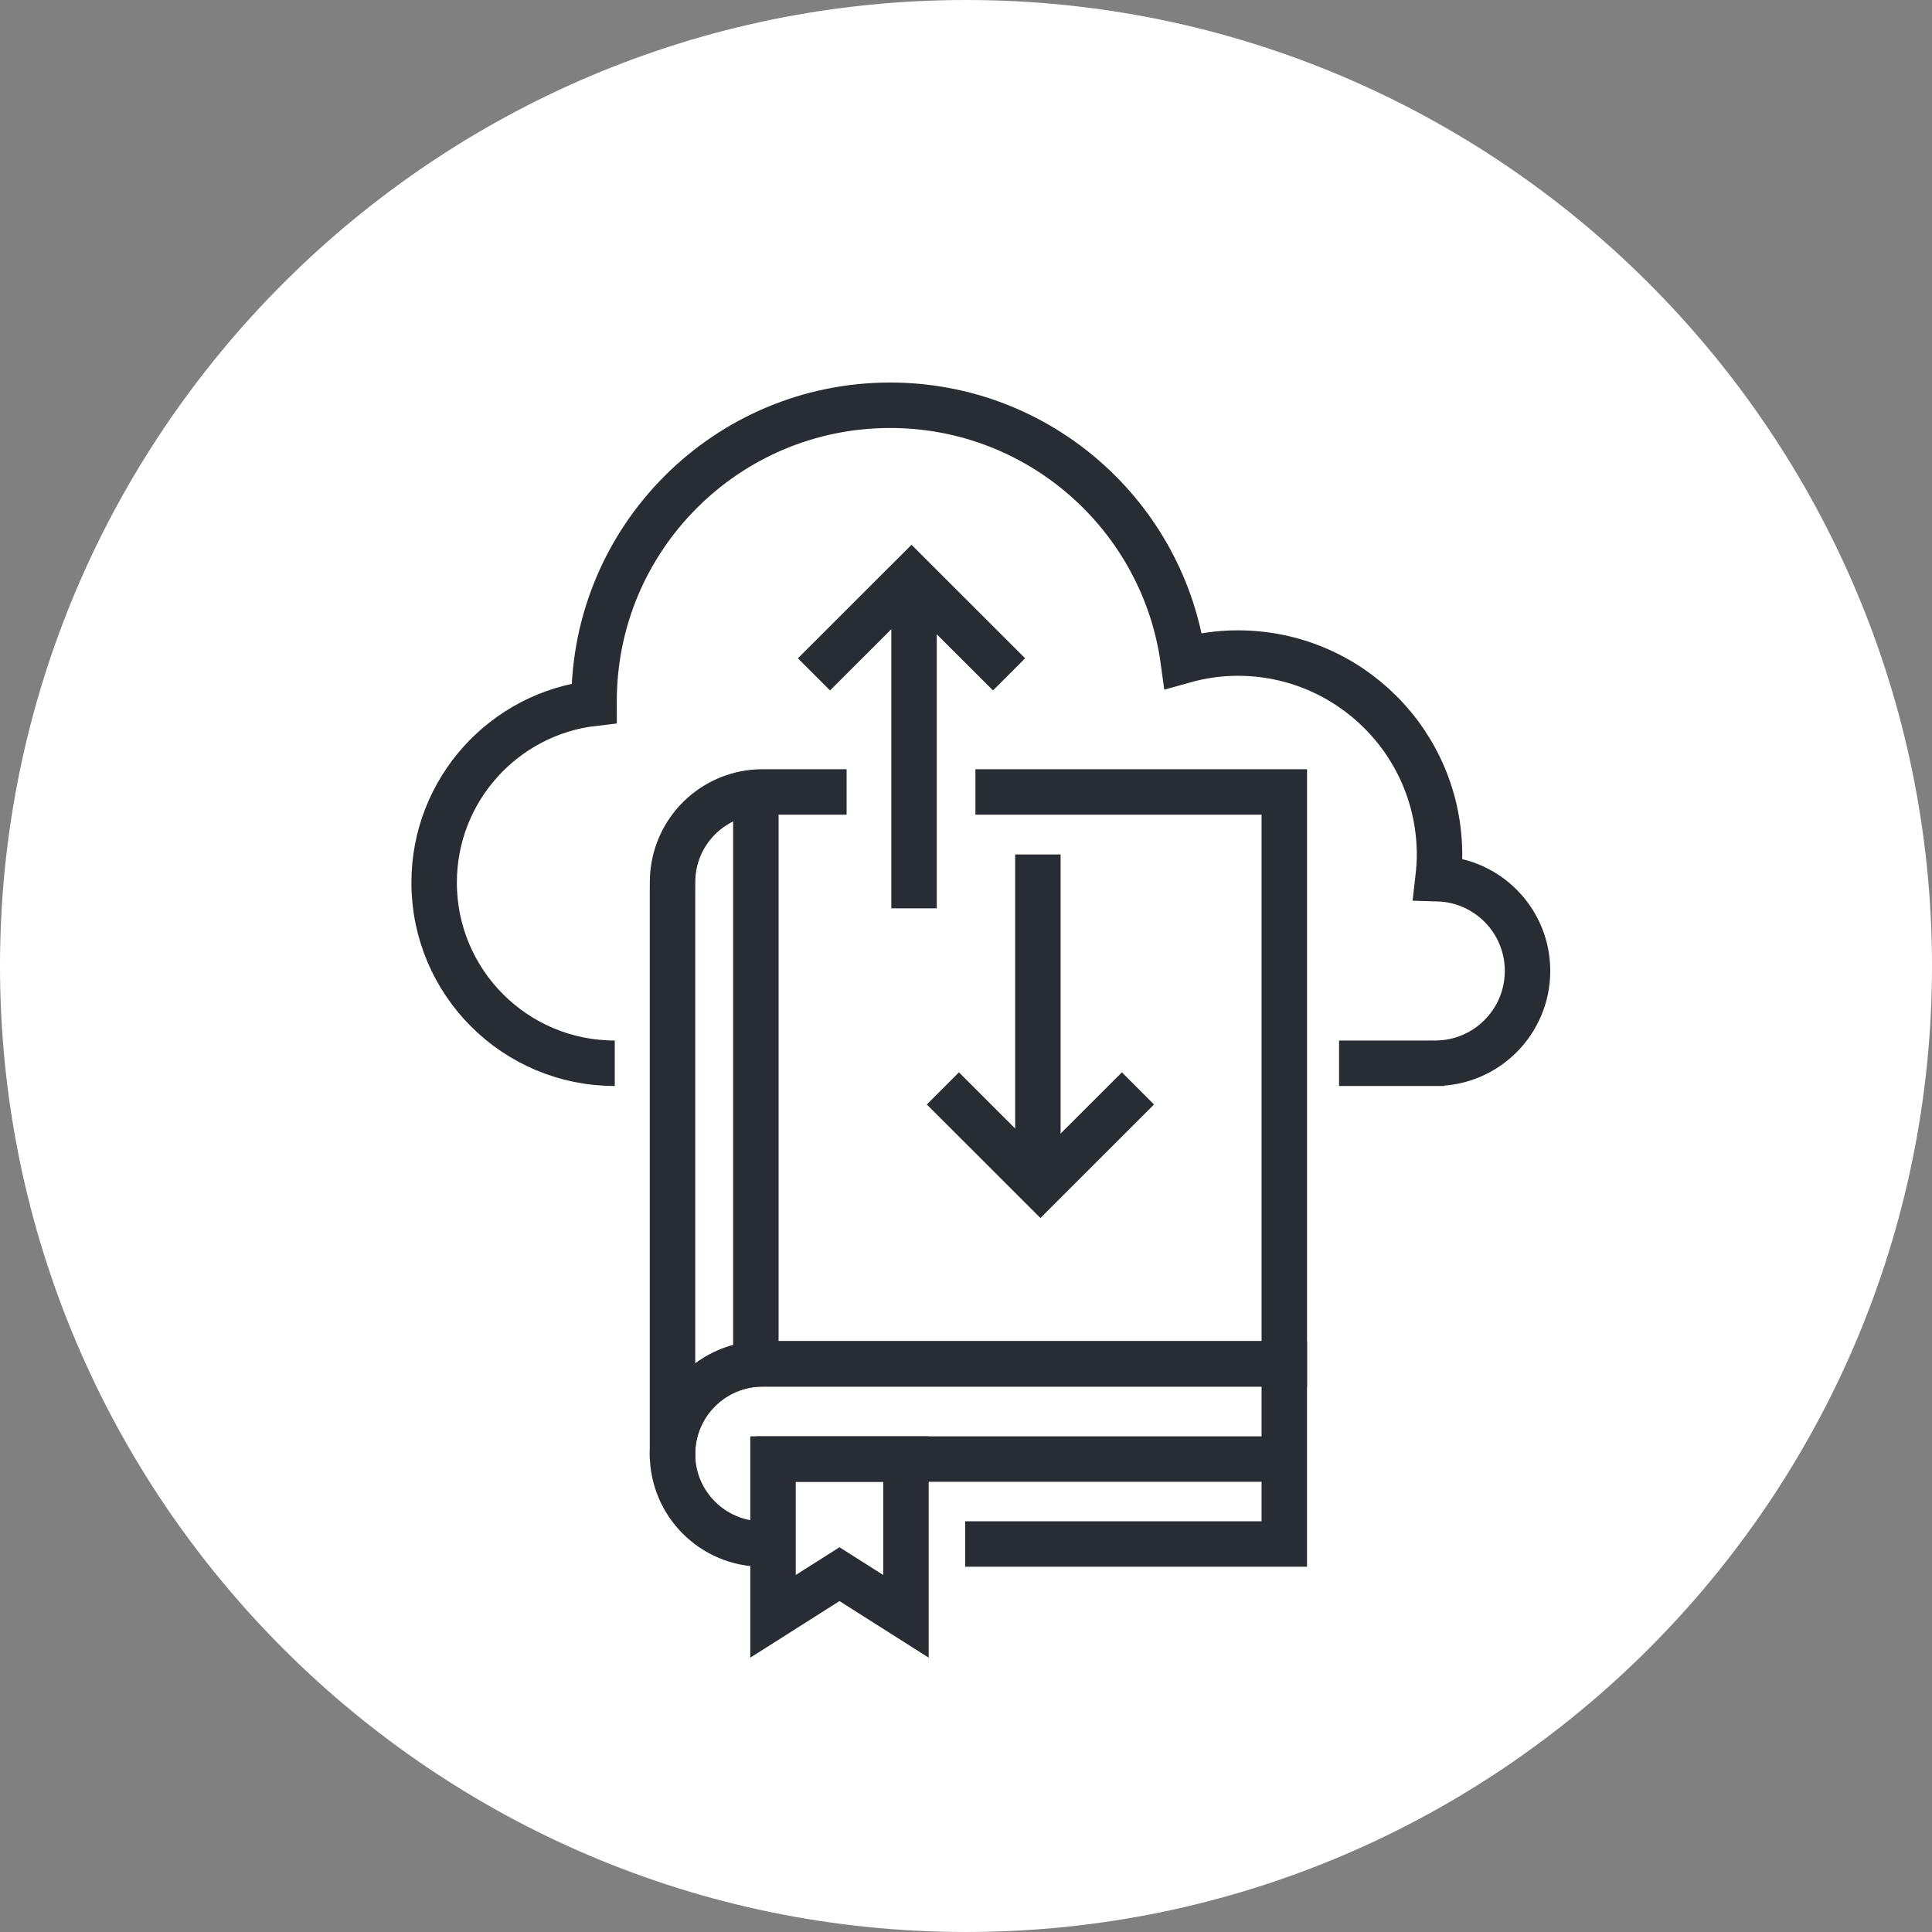 <?xml version="1.0" encoding="utf-8"?>
<!-- Generator: Adobe Illustrator 16.0.0, SVG Export Plug-In . SVG Version: 6.00 Build 0)  -->
<!DOCTYPE svg PUBLIC "-//W3C//DTD SVG 1.1//EN" "http://www.w3.org/Graphics/SVG/1.1/DTD/svg11.dtd">
<svg version="1.1" xmlns="http://www.w3.org/2000/svg" xmlns:xlink="http://www.w3.org/1999/xlink" x="0px" y="0px" width="170px"
	 height="169.999px" viewBox="0 0 170 169.999" enable-background="new 0 0 170 169.999" xml:space="preserve">
<rect x="0" y="0" width="170" height="169.999" fill="#808080" stroke="none"/>
<g id="Background">
</g>
<g id="Circle">
	<g>
		<path fill="#FFFFFF" d="M85,169.999c-46.869,0-85-38.131-85-84.999C0,38.131,38.131,0,85,0s85,38.131,85,85
			C170,131.868,131.869,169.999,85,169.999z"/>
	</g>
</g>
<g id="TEXT">
</g>
<g id="Icons">
	<g>
		<g>
			<path fill="none" stroke="#282D33" stroke-width="4" d="M117.827,93.558h7.76c0.003-0.01,0.466,0,0.697,0
				c4.489,0,8.126-3.639,8.126-8.129c0-4.402-3.504-7.982-7.877-8.111c0.08-0.691,0.133-1.389,0.133-2.102
				c0-9.803-7.943-17.752-17.75-17.752c-1.662,0-3.27,0.245-4.798,0.674C102.378,45.445,91.5,35.66,78.322,35.66
				c-14.387,0-26.049,11.663-26.049,26.042c0,0.059,0.004,0.115,0.004,0.175c-7.921,0.903-14.076,7.62-14.076,15.785
				c0,8.778,7.115,15.896,15.894,15.896"/>
		</g>
		<g>
			<path fill="none" stroke="#282D33" stroke-width="4" d="M74.495,69.685H67.1c-4.322,0-7.831,3.464-7.918,7.764l-0.007,1v49.934
				l0.022-2c-0.009-0.149-0.022,1.704-0.022,1.553c0-4.378,3.548-7.927,7.926-7.927h45.907V69.685h-27.18"/>
			<g>
				<path fill="none" stroke="#282D33" stroke-width="4" d="M84.925,135.86h14.764h13.318v-15.853H99.689H67.1
					c-4.377,0-7.926,3.549-7.926,7.927c0,4.377,3.548,7.926,7.926,7.926h0.325"/>
			</g>
			<polygon fill="none" stroke="#282D33" stroke-width="4" points="79.716,142.223 73.867,138.513 68.019,142.223 68.019,128.384 
				73.867,128.384 79.716,128.384 			"/>
			<line fill="none" stroke="#282D33" stroke-width="4" x1="66.51" y1="128.386" x2="113.008" y2="128.386"/>
			<line fill="none" stroke="#282D33" stroke-width="4" x1="66.51" y1="119.517" x2="66.51" y2="70.449"/>
		</g>
		<g>
			<g>
				<polyline fill="none" stroke="#282D33" stroke-width="4" points="88.789,59.339 80.205,50.763 71.623,59.339 				"/>
			</g>
			<line fill="none" stroke="#282D33" stroke-width="4" x1="80.429" y1="53.463" x2="80.429" y2="79.925"/>
		</g>
		<g>
			<g>
				<polyline fill="none" stroke="#282D33" stroke-width="4" points="82.965,95.771 91.549,104.347 100.131,95.771 				"/>
			</g>
			<line fill="none" stroke="#282D33" stroke-width="4" x1="91.325" y1="101.647" x2="91.325" y2="75.185"/>
		</g>
	</g>
</g>
</svg>
